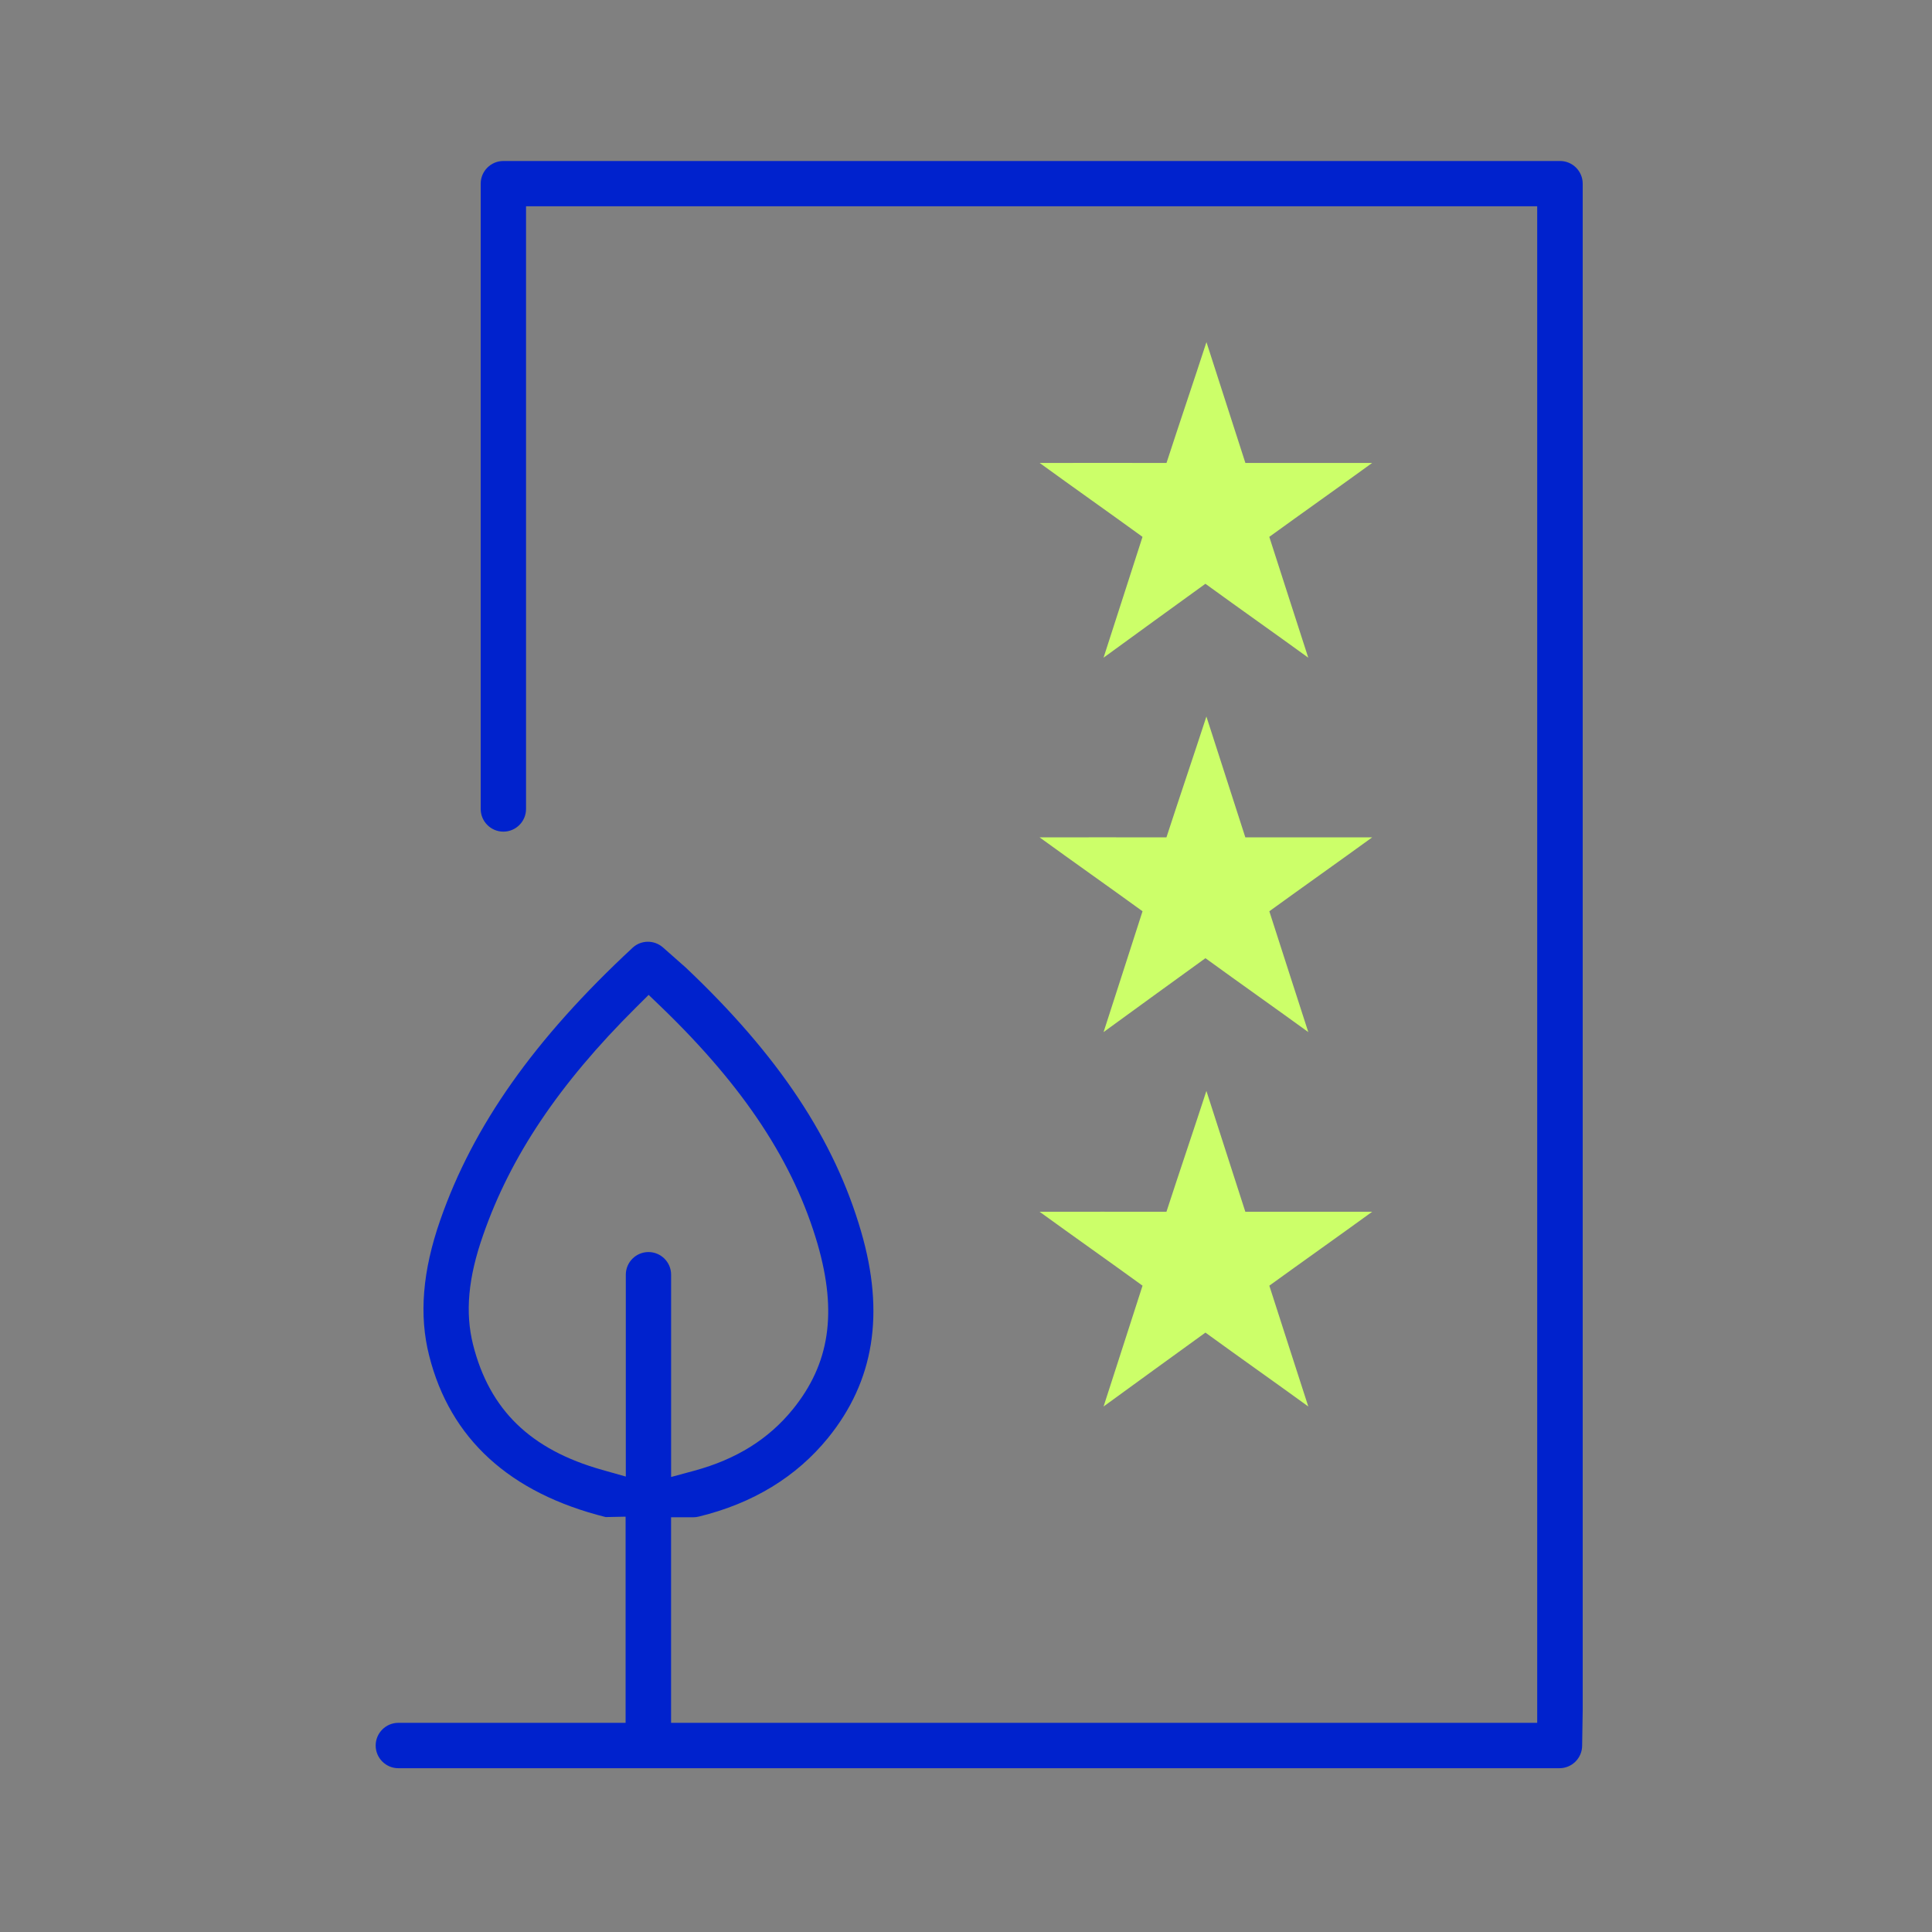 <svg width="72" height="72" viewBox="0 0 72 72" fill="none" xmlns="http://www.w3.org/2000/svg">
    <rect x="0" y="0" width="72" height="72" fill="#808080" stroke="none"/>
    <path d="M58.139 6H18.759C18.293 6 17.914 6.379 17.914 6.845V30.148C17.914 30.614 18.293 30.993 18.759 30.993C19.225 30.993 19.604 30.614 19.604 30.148V7.687H57.287V64.205H25.009V56.544H25.843C25.912 56.544 25.978 56.535 26.049 56.517C28.059 56.027 29.677 55.04 30.86 53.585C32.577 51.467 32.98 48.954 32.093 45.903C31.095 42.462 29.018 39.334 25.556 36.058L24.704 35.306C24.376 35.021 23.89 35.027 23.575 35.32C19.911 38.723 17.634 41.948 16.407 45.469C15.746 47.361 15.61 49.015 15.994 50.524C16.776 53.619 18.99 55.641 22.572 56.537L23.314 56.522V64.205H14.845C14.379 64.205 14 64.585 14 65.051C14 65.517 14.379 65.896 14.845 65.896H58.117C58.583 65.896 58.962 65.517 58.962 65.051L58.983 63.717V6.846C58.983 6.379 58.604 6 58.139 6ZM24.167 46.66C23.701 46.66 23.322 47.039 23.322 47.505V55.027L22.441 54.778C19.773 54.027 18.245 52.545 17.63 50.113C17.328 48.91 17.447 47.612 18.005 46.027C19.026 43.091 20.833 40.399 23.693 37.554L24.173 37.077L24.661 37.545C27.739 40.518 29.585 43.322 30.472 46.372C31.206 48.926 30.921 50.822 29.547 52.519C28.645 53.631 27.447 54.379 25.886 54.806L25.01 55.043V47.503C25.011 47.039 24.632 46.66 24.167 46.66Z" fill="#0022CD"/>
    <path d="M46.412 17.253L44.961 12.75C44.49 14.197 43.969 15.726 43.472 17.253C41.912 17.25 40.23 17.252 38.745 17.253C40.027 18.184 41.35 19.115 42.578 20.007C42.098 21.49 41.584 23.101 41.126 24.51C42.352 23.614 43.622 22.699 44.922 21.756C46.295 22.753 47.502 23.6 48.755 24.51C48.279 23.054 47.8 21.538 47.303 20.007C48.567 19.092 49.936 18.124 51.136 17.253H46.412Z" fill="#CCFF69"/>
    <path d="M42.579 33.96C42.099 35.443 41.585 37.054 41.127 38.463C42.353 37.567 43.623 36.652 44.923 35.709C46.296 36.706 47.503 37.553 48.756 38.463C48.28 37.007 47.801 35.491 47.304 33.96C48.568 33.045 49.937 32.077 51.137 31.206H46.41L44.959 26.703C44.488 28.15 43.967 29.679 43.47 31.206C41.91 31.203 40.228 31.205 38.743 31.206C40.027 32.137 41.35 33.068 42.579 33.96Z" fill="#CCFF69"/>
    <path d="M42.579 47.913C42.099 49.396 41.585 51.007 41.127 52.416C42.353 51.52 43.623 50.605 44.923 49.662C46.296 50.659 47.503 51.506 48.756 52.416C48.28 50.96 47.801 49.444 47.304 47.913C48.568 46.998 49.937 46.031 51.137 45.159H46.41L44.959 40.656C44.488 42.103 43.967 43.632 43.47 45.159C41.91 45.156 40.228 45.158 38.743 45.159C40.027 46.09 41.35 47.021 42.579 47.913Z" fill="#CCFF69"/>
</svg>
